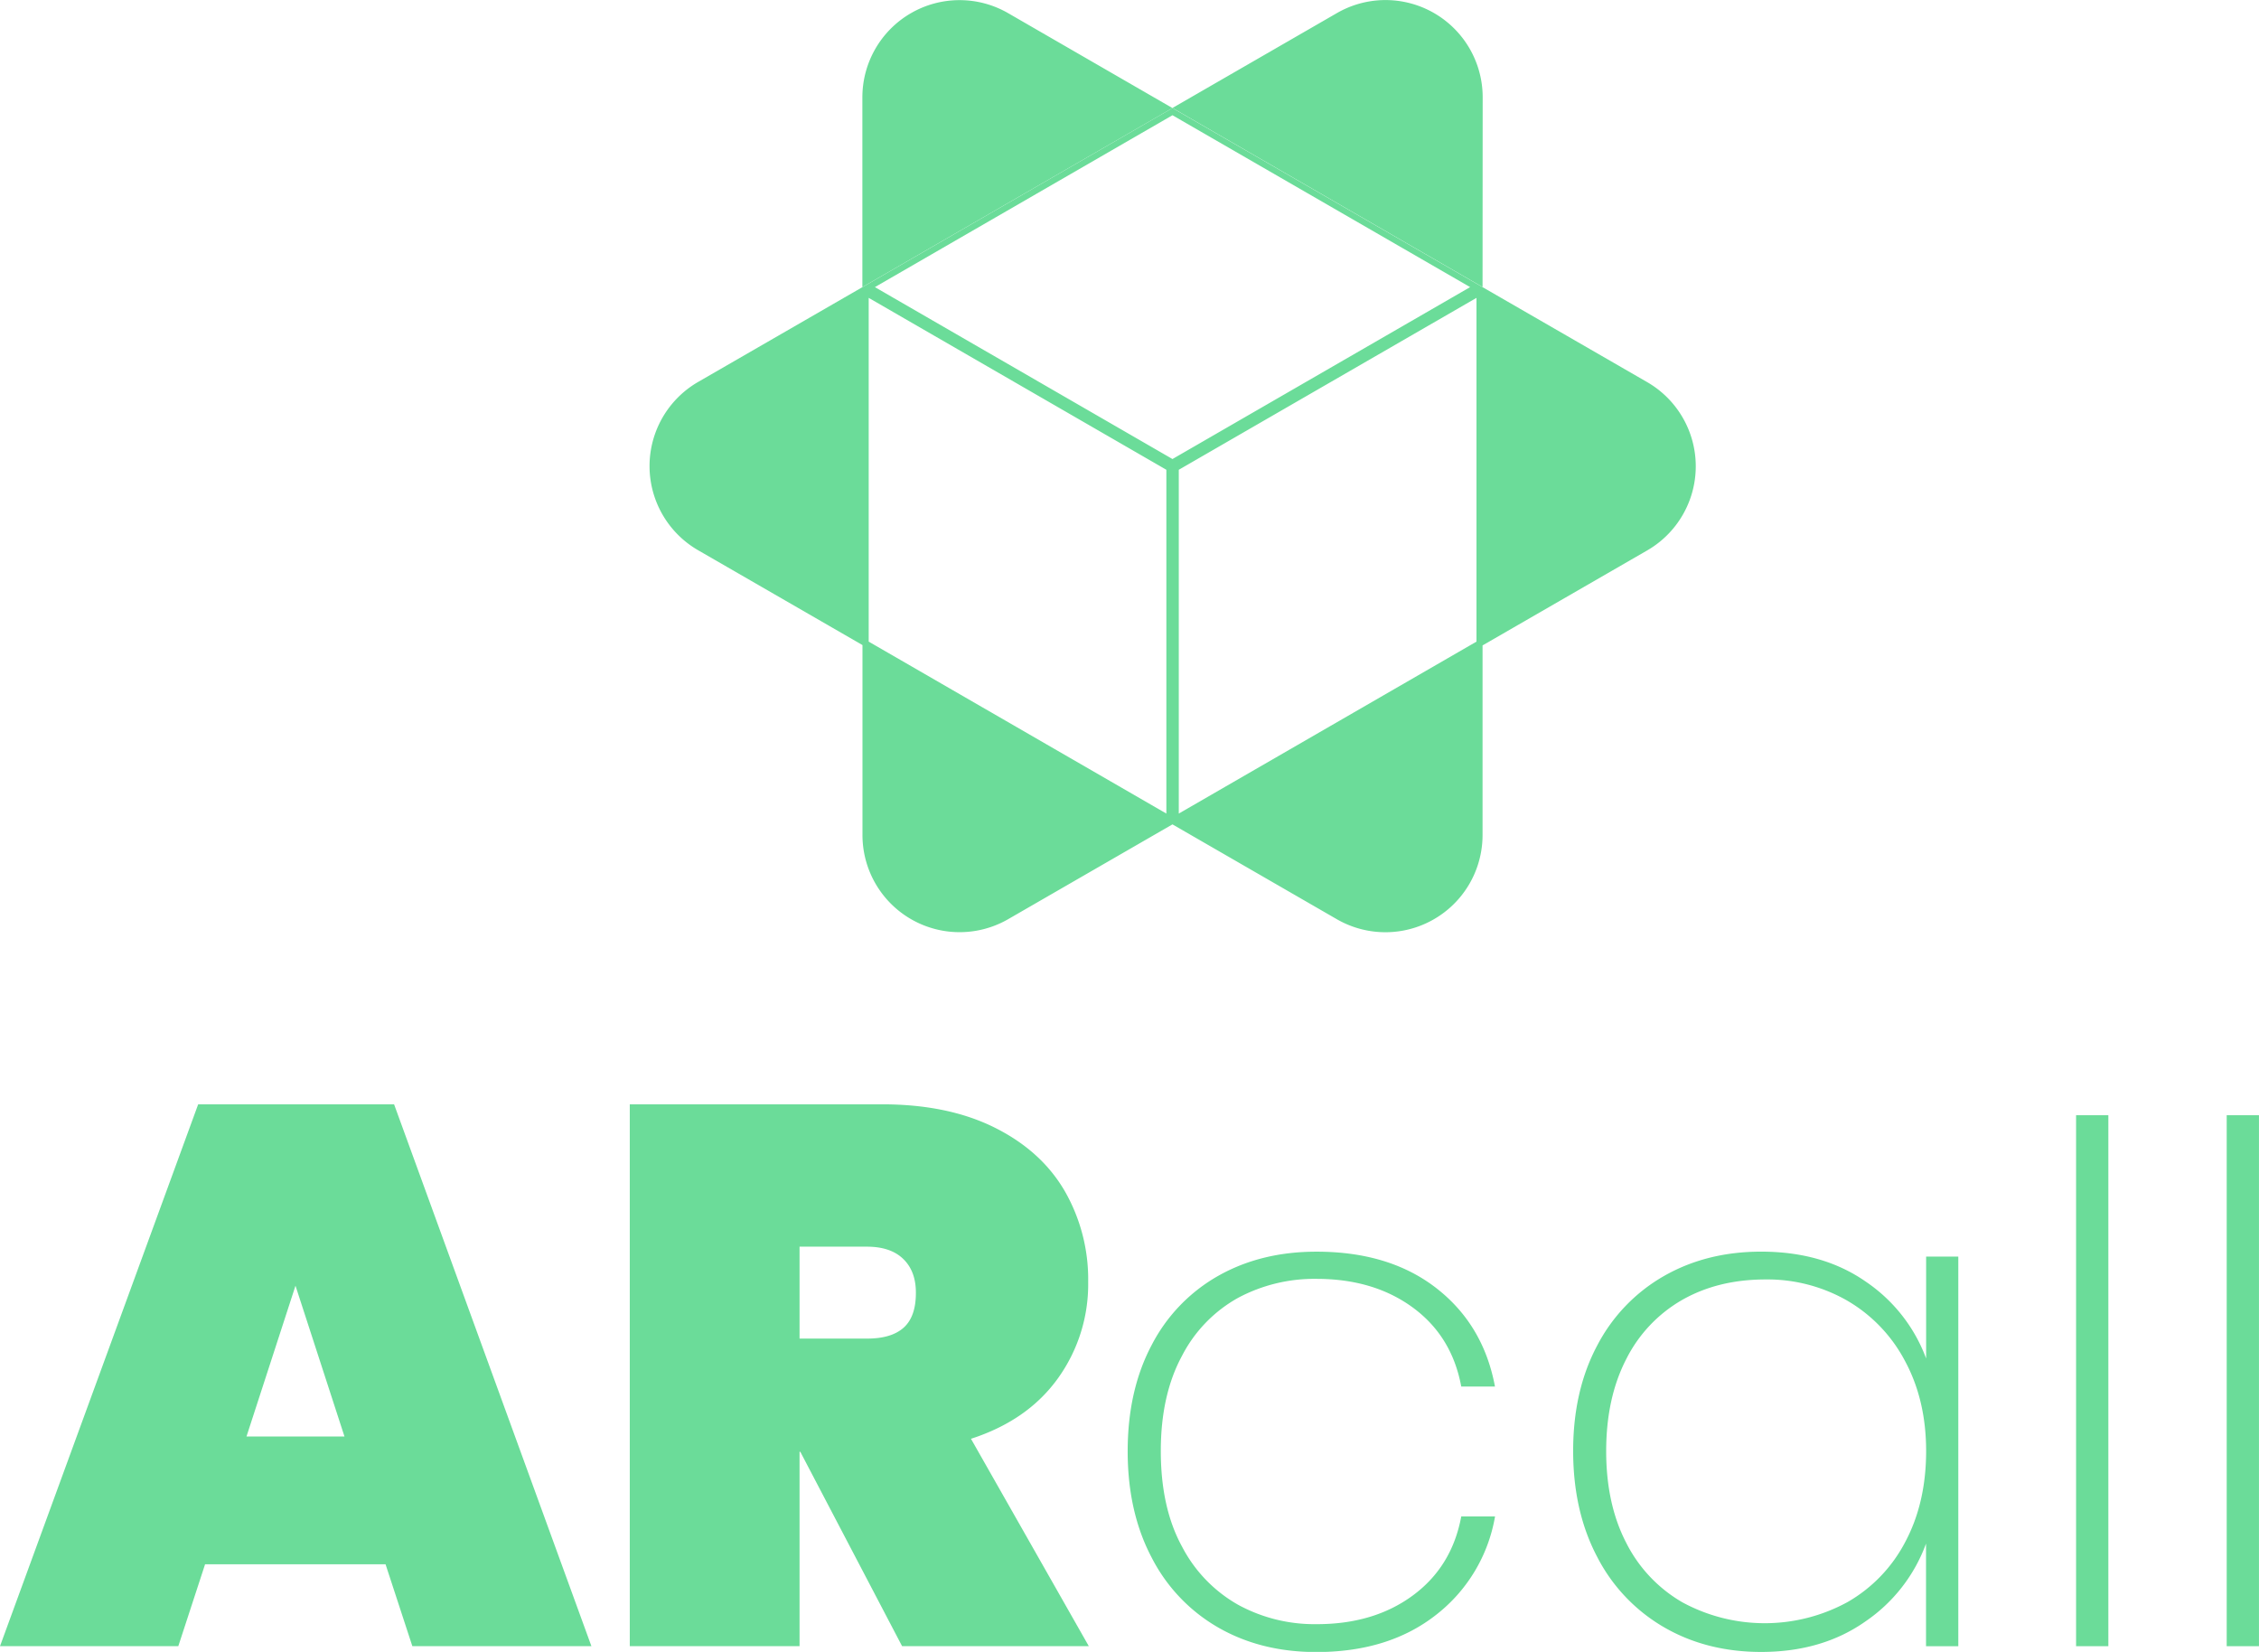 <svg xmlns="http://www.w3.org/2000/svg" viewBox="0 0 714.81 522.64"><g id="Layer_2" data-name="Layer 2"><g id="Layer_1-2" data-name="Layer 1"><g id="black2"><path d="M62.71,349.39,0,520.83H56.42l8.47-25.91H122l8.48,25.91h56.66L124.7,349.39ZM78,454.48l15.5-47.7L109,454.48Z" style="fill:#6bdc99"/><path d="M334.76,436.08a50.94,50.94,0,0,0,9.57-30.51,56.09,56.09,0,0,0-7.39-28.69q-7.38-12.72-22.15-20.1t-35.6-7.39H199.28V520.83H253v-61.5h.24l32.21,61.5h59.08l-37.29-65.62Q325.19,449.41,334.76,436.08ZM286,420q-3.87,3.51-11.62,3.51H253V394.43h21.31q7.5,0,11.5,3.88t4,10.65Q289.85,416.48,286,420Z" style="fill:#6bdc99"/><path d="M391.78,410.61a51.29,51.29,0,0,1,24.75-6q18.15,0,30.53,9.08t15.32,25h10.67q-3.63-19.51-18.5-31.1t-38-11.58q-17.49,0-31,7.61a53.16,53.16,0,0,0-21.11,21.9q-7.6,14.31-7.61,33.6t7.61,33.71a53.69,53.69,0,0,0,21.11,22.13q13.5,7.73,31,7.72,22.92,0,37.91-11.8a50.08,50.08,0,0,0,18.61-31.1H462.38q-2.94,15.88-15.32,25t-30.53,9.08a50.38,50.38,0,0,1-24.75-6.13A44.93,44.93,0,0,1,374,489.27q-6.69-12.25-6.69-30.19,0-17.7,6.69-30.08A44.09,44.09,0,0,1,391.78,410.61Z" style="fill:#6bdc99"/><path d="M609.48,429.8a50.54,50.54,0,0,0-19.07-24.29Q576.79,396,557.27,396q-17.26,0-30.76,7.72a54,54,0,0,0-21.12,22q-7.61,14.3-7.6,33.37t7.6,33.48a54.45,54.45,0,0,0,21.12,22.25q13.5,7.83,30.76,7.83,19.29,0,33-9.65a50.87,50.87,0,0,0,19.18-24.63v32.47h10.21V397.56H609.48Zm-6.58,58a46.89,46.89,0,0,1-18.28,19.07,54.67,54.67,0,0,1-52.21.11,45.18,45.18,0,0,1-17.82-18.84q-6.36-12.25-6.35-29.06T514.59,430a44.71,44.71,0,0,1,17.7-18.73q11.36-6.46,26.34-6.47a50.81,50.81,0,0,1,25.88,6.7,47.77,47.77,0,0,1,18.27,19.07q6.69,12.38,6.7,28.49Q609.48,475.43,602.9,487.8Z" style="fill:#6bdc99"/><rect x="656.93" y="352.84" width="10.21" height="167.99" style="fill:#6bdc99"/><rect x="704.59" y="352.84" width="10.21" height="167.99" style="fill:#6bdc99"/><path d="M469.16,30.79A30.75,30.75,0,0,0,423,4.16l-52,30,98.12,56.65Z" style="fill:#6bdc99"/><path d="M521.16,120.87l-52-30h0L371,34.19,272.91,90.84h0l-52,30a30.74,30.74,0,0,0,0,53.25l52,30h0v60A30.74,30.74,0,0,0,319,290.82l52-30,52,30a30.74,30.74,0,0,0,46.12-26.62v-60h0l52-30A30.74,30.74,0,0,0,521.16,120.87ZM369.07,257.4,274.88,203V94.24l94.19,54.39ZM276.84,90.84,371,36.46l94.19,54.38L371,145.23ZM467.2,203,373,257.4V148.63l94.2-54.39Z" style="fill:#6bdc99"/><path d="M319,4.16a30.75,30.75,0,0,0-46.12,26.63V90.84L371,34.19Z" style="fill:#6bdc99"/></g></g></g></svg>